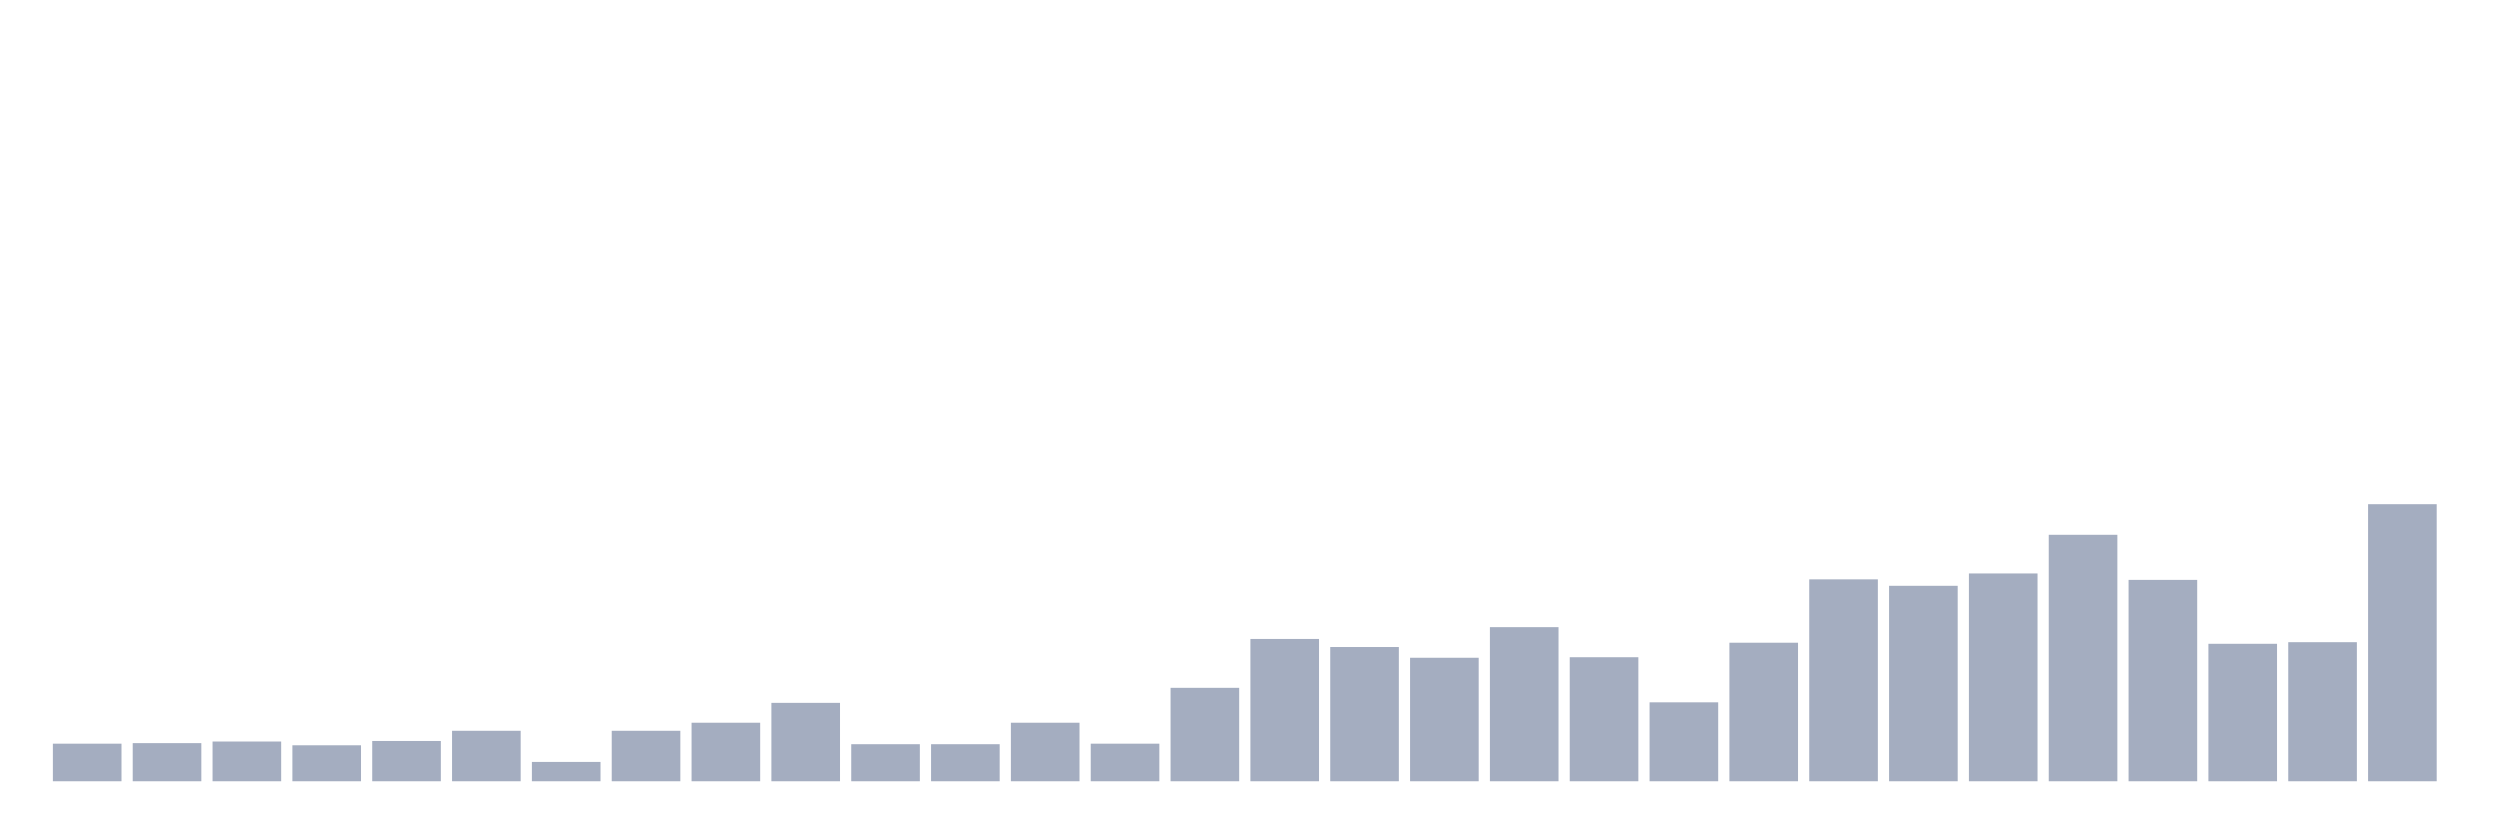 <svg xmlns="http://www.w3.org/2000/svg" viewBox="0 0 480 160"><g transform="translate(10,10)"><rect class="bar" x="0.153" width="13.175" y="132.784" height="7.216" fill="rgb(164,173,192)"></rect><rect class="bar" x="15.482" width="13.175" y="132.68" height="7.32" fill="rgb(164,173,192)"></rect><rect class="bar" x="30.81" width="13.175" y="132.371" height="7.629" fill="rgb(164,173,192)"></rect><rect class="bar" x="46.138" width="13.175" y="133.093" height="6.907" fill="rgb(164,173,192)"></rect><rect class="bar" x="61.466" width="13.175" y="132.268" height="7.732" fill="rgb(164,173,192)"></rect><rect class="bar" x="76.794" width="13.175" y="130.309" height="9.691" fill="rgb(164,173,192)"></rect><rect class="bar" x="92.123" width="13.175" y="136.289" height="3.711" fill="rgb(164,173,192)"></rect><rect class="bar" x="107.451" width="13.175" y="130.309" height="9.691" fill="rgb(164,173,192)"></rect><rect class="bar" x="122.779" width="13.175" y="128.763" height="11.237" fill="rgb(164,173,192)"></rect><rect class="bar" x="138.107" width="13.175" y="124.948" height="15.052" fill="rgb(164,173,192)"></rect><rect class="bar" x="153.436" width="13.175" y="132.887" height="7.113" fill="rgb(164,173,192)"></rect><rect class="bar" x="168.764" width="13.175" y="132.887" height="7.113" fill="rgb(164,173,192)"></rect><rect class="bar" x="184.092" width="13.175" y="128.763" height="11.237" fill="rgb(164,173,192)"></rect><rect class="bar" x="199.42" width="13.175" y="132.784" height="7.216" fill="rgb(164,173,192)"></rect><rect class="bar" x="214.748" width="13.175" y="122.062" height="17.938" fill="rgb(164,173,192)"></rect><rect class="bar" x="230.077" width="13.175" y="112.68" height="27.32" fill="rgb(164,173,192)"></rect><rect class="bar" x="245.405" width="13.175" y="114.227" height="25.773" fill="rgb(164,173,192)"></rect><rect class="bar" x="260.733" width="13.175" y="116.289" height="23.711" fill="rgb(164,173,192)"></rect><rect class="bar" x="276.061" width="13.175" y="110.412" height="29.588" fill="rgb(164,173,192)"></rect><rect class="bar" x="291.39" width="13.175" y="116.186" height="23.814" fill="rgb(164,173,192)"></rect><rect class="bar" x="306.718" width="13.175" y="124.845" height="15.155" fill="rgb(164,173,192)"></rect><rect class="bar" x="322.046" width="13.175" y="113.402" height="26.598" fill="rgb(164,173,192)"></rect><rect class="bar" x="337.374" width="13.175" y="101.237" height="38.763" fill="rgb(164,173,192)"></rect><rect class="bar" x="352.702" width="13.175" y="102.474" height="37.526" fill="rgb(164,173,192)"></rect><rect class="bar" x="368.031" width="13.175" y="100.103" height="39.897" fill="rgb(164,173,192)"></rect><rect class="bar" x="383.359" width="13.175" y="92.68" height="47.32" fill="rgb(164,173,192)"></rect><rect class="bar" x="398.687" width="13.175" y="101.34" height="38.66" fill="rgb(164,173,192)"></rect><rect class="bar" x="414.015" width="13.175" y="113.608" height="26.392" fill="rgb(164,173,192)"></rect><rect class="bar" x="429.344" width="13.175" y="113.299" height="26.701" fill="rgb(164,173,192)"></rect><rect class="bar" x="444.672" width="13.175" y="86.804" height="53.196" fill="rgb(164,173,192)"></rect></g></svg>